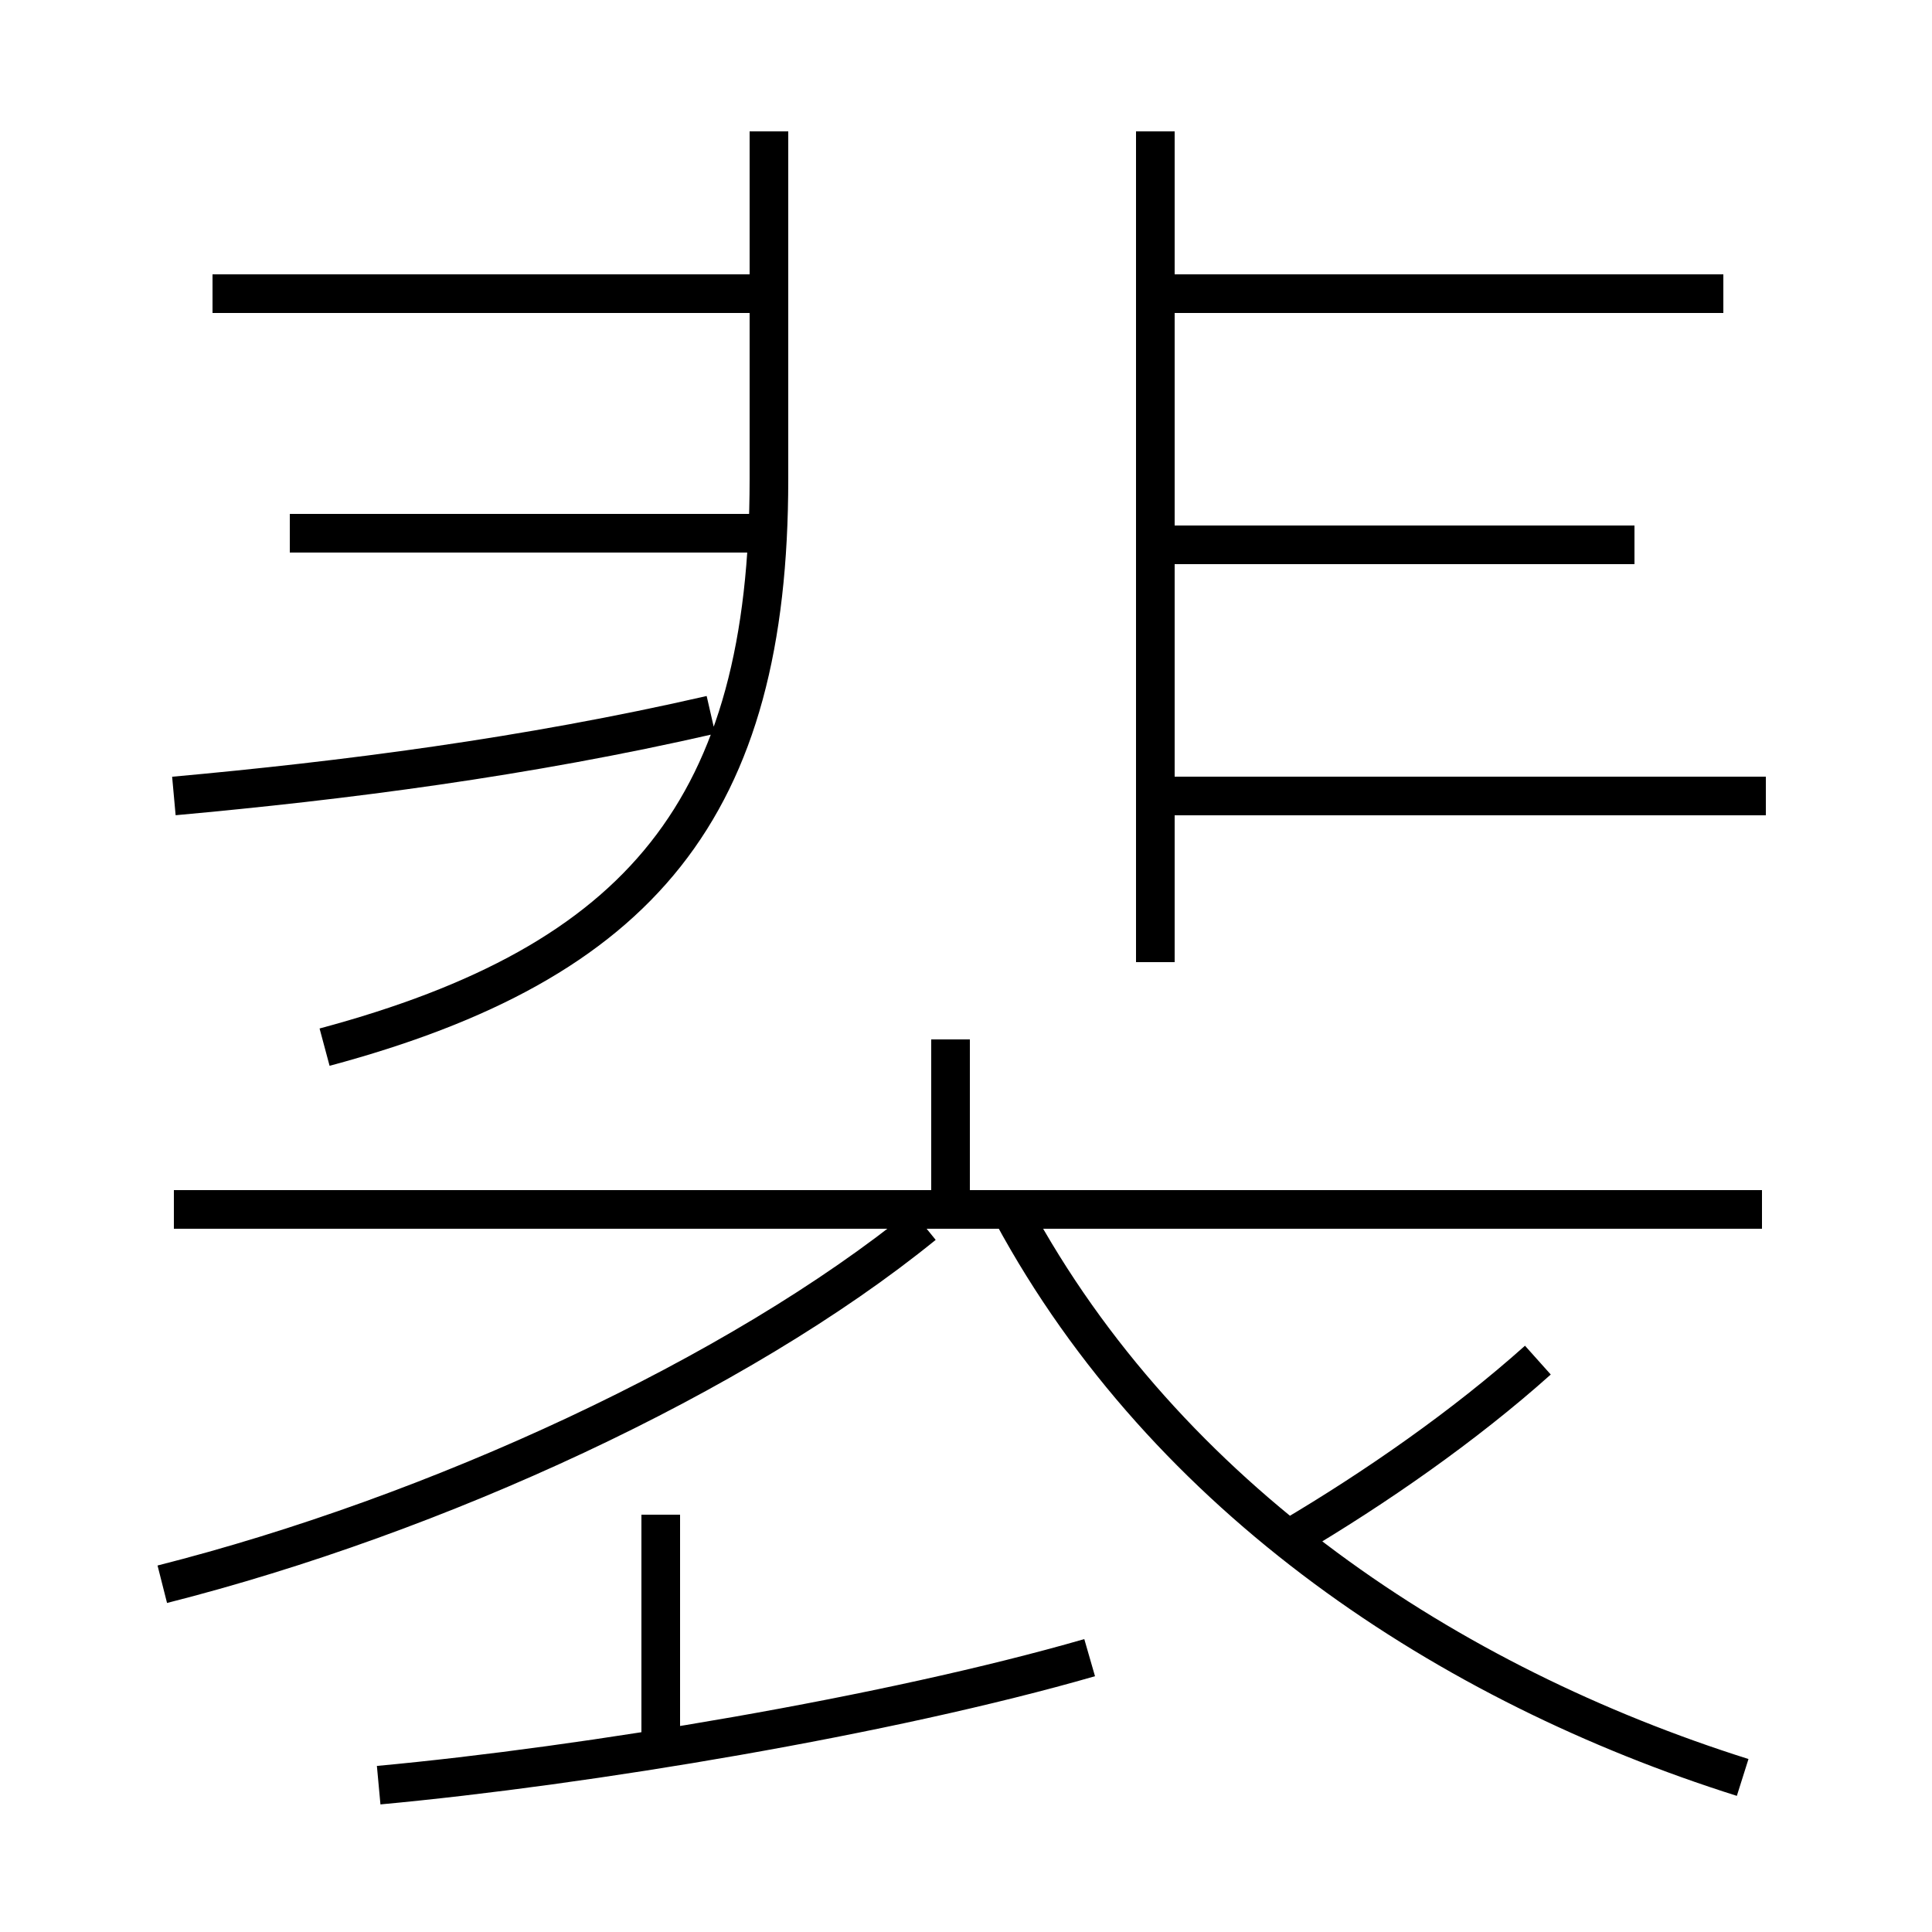 <?xml version='1.0' encoding='utf8'?>
<svg viewBox="0.0 -6.0 50.0 50.0" version="1.1" xmlns="http://www.w3.org/2000/svg">
<rect x="0.0" y="-6.0" width="50.0" height="50.0" fill="#808080" stroke="none"/>
<rect x="-1000" y="-1000" width="2000" height="2000" stroke="white" fill="white"/>
<g style="fill:white;stroke:#000000;  stroke-width:1">
<path d="M 8.4 -16.9 C 16.6 -19.1 19.9 -23.1 19.9 -31.6 L 19.9 -40.6 M 9.8 2.2 C 15.2 1.7 23.0 0.4 28.2 -1.1 M 17.1 1.1 L 17.1 -4.8 M 4.2 -3.0 C 11.3 -4.8 19.1 -8.4 23.9 -12.3 M 4.5 -23.4 C 8.9 -23.8 13.6 -24.4 18.4 -25.5 M 45.6 -12.7 L 4.5 -12.7 M 24.6 -13.1 L 24.6 -17.1 M 45.1 2.0 C 37.5 -0.4 30.2 -5.2 26.2 -12.6 M 19.4 -30.2 L 7.5 -30.2 M 33.4 -4.2 C 35.6 -5.5 37.9 -7.1 39.8 -8.8 M 19.4 -36.4 L 5.5 -36.4 M 29.9 -19.1 L 29.9 -40.6 M 45.7 -23.4 L 29.9 -23.4 M 42.3 -29.9 L 30.2 -29.9 M 44.6 -36.4 L 30.2 -36.4" transform="translate(0.0 38.0)" />
</g>
</svg>
